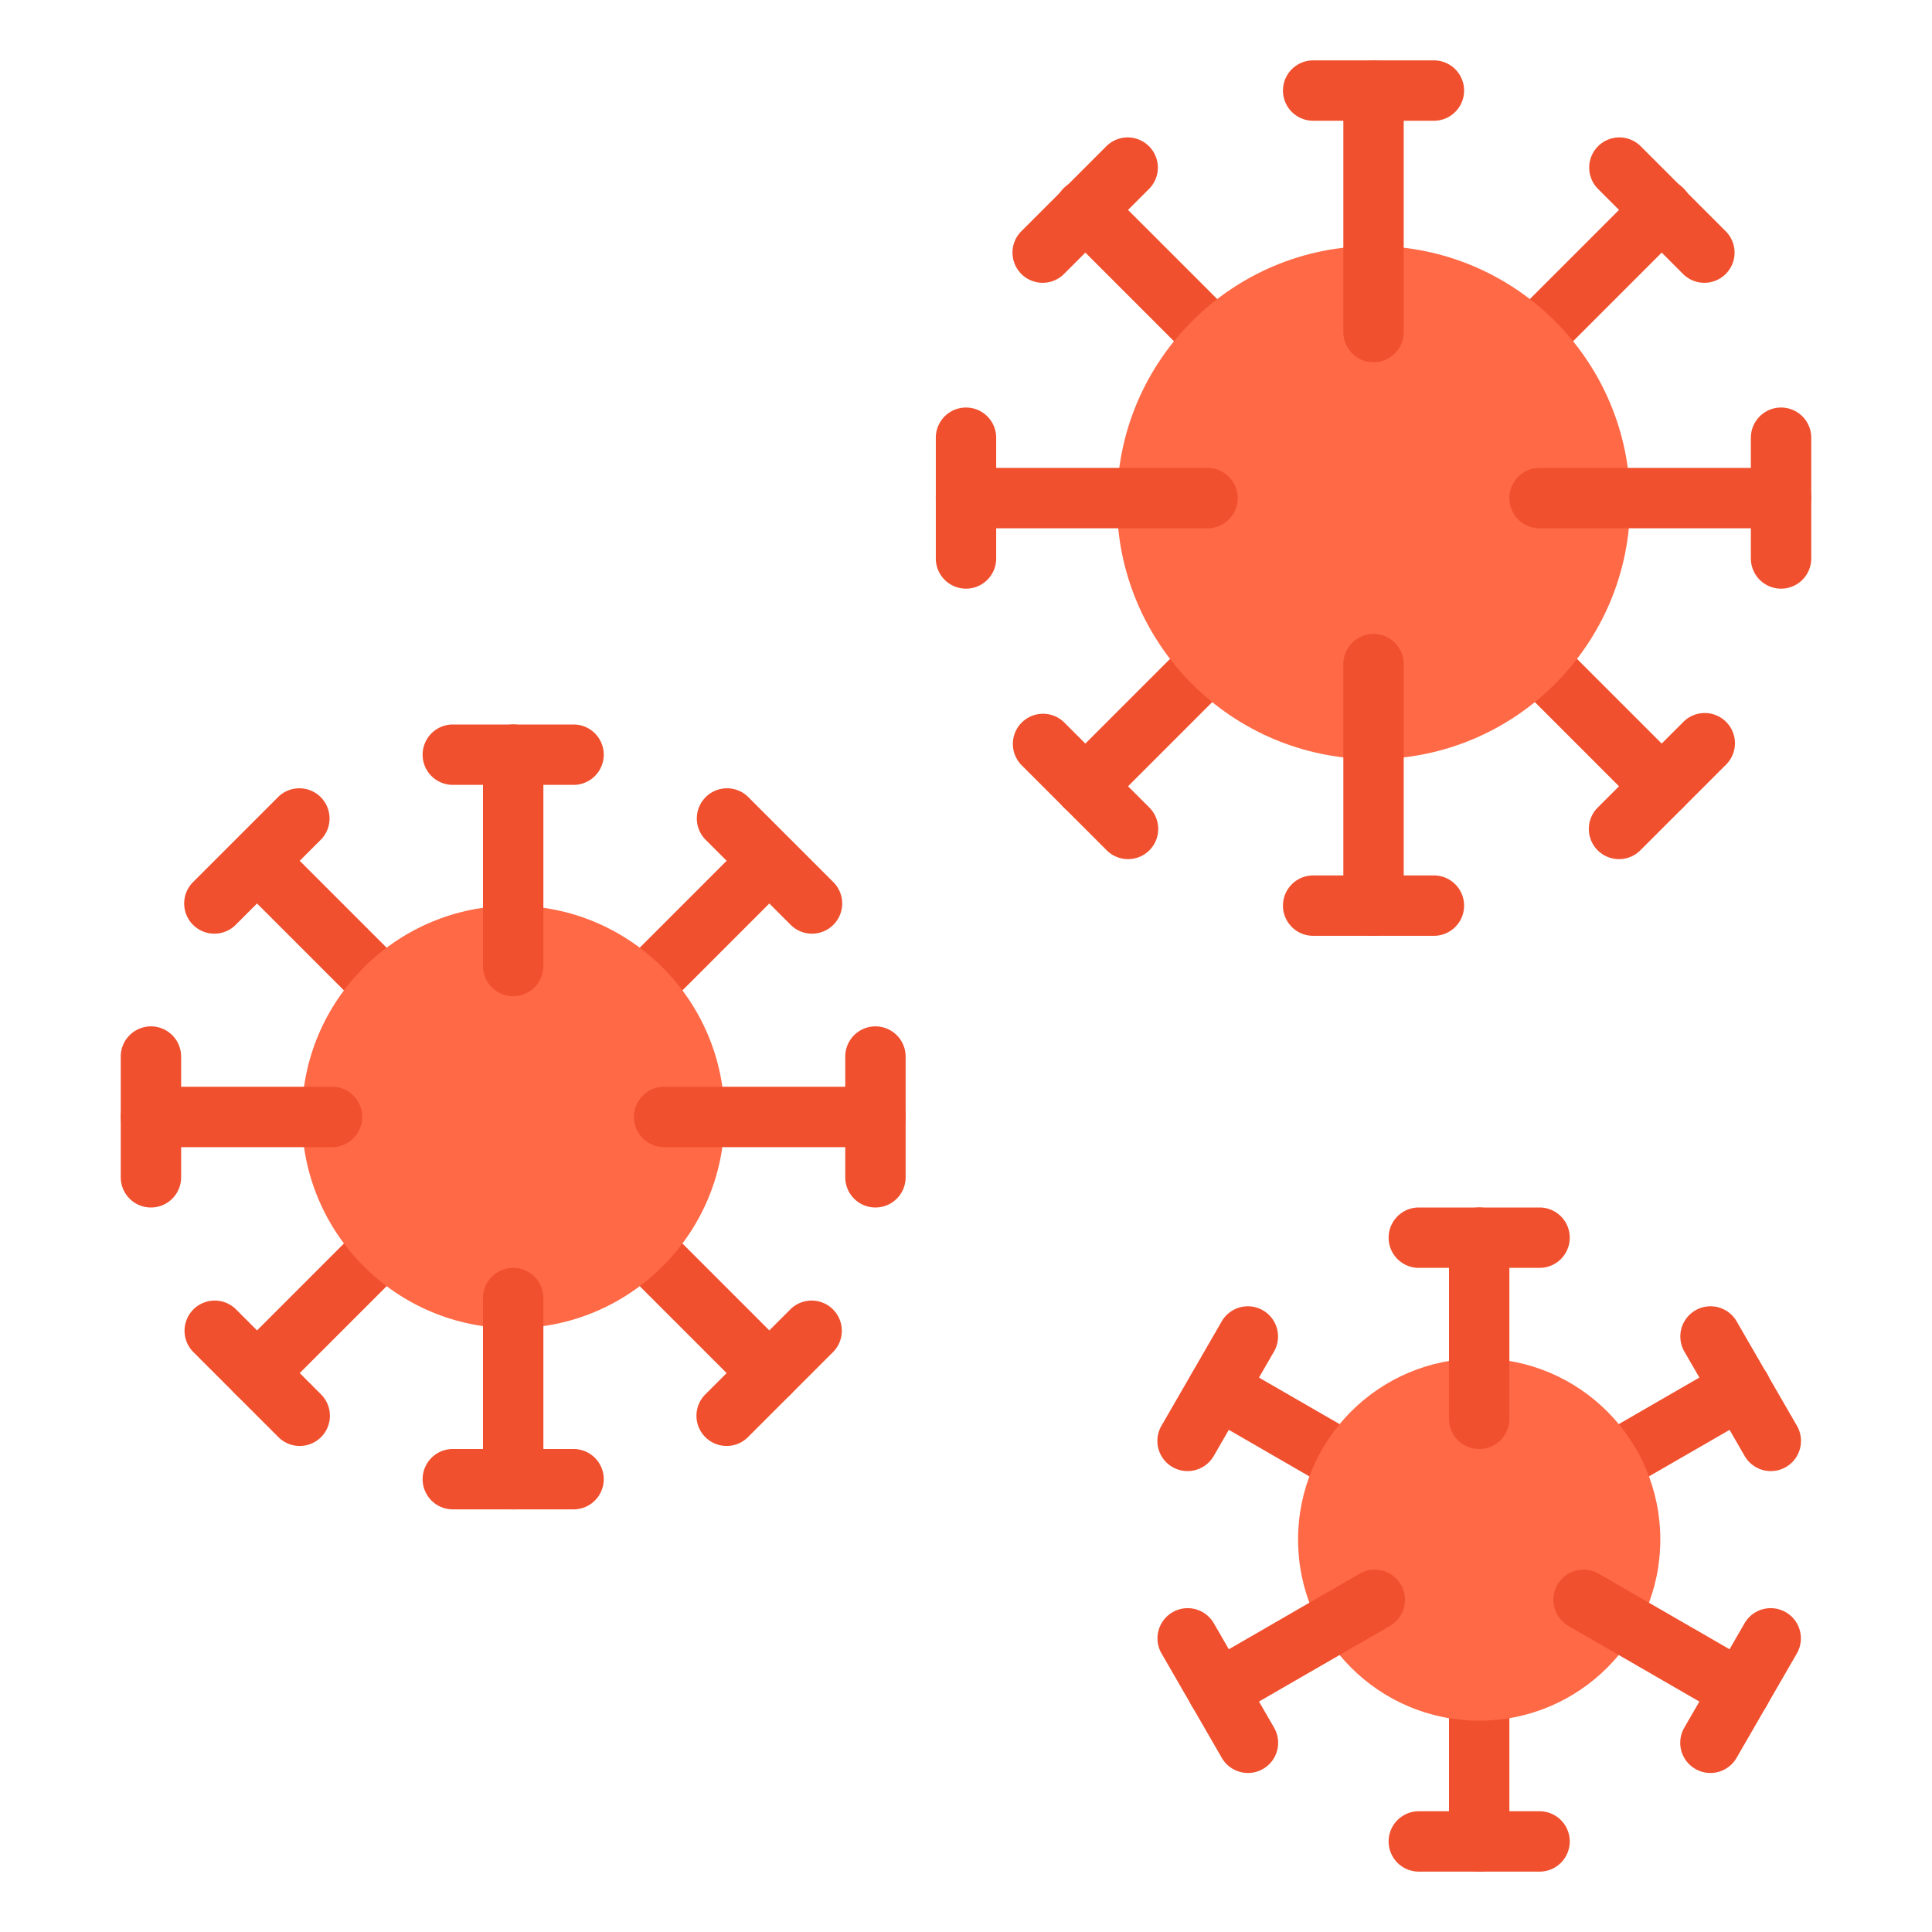 <svg id="flat" height="512" viewBox="0 0 64 64" width="512" xmlns="http://www.w3.org/2000/svg"><path d="m49.389 13.611a1 1 0 0 1 -.707-1.707l5.657-5.657a1 1 0 1 1 1.414 1.414l-5.657 5.657a.997.997 0 0 1 -.707.293z" fill="#f0502e"/><path d="m56.46 9.368a.997.997 0 0 1 -.707-.293l-2.828-2.828a1 1 0 0 1 1.414-1.414l2.828 2.828a1 1 0 0 1 -.707 1.707z" fill="#f0502e"/><path d="m35.954 27.046a1 1 0 0 1 -.707-1.707l5.657-5.657a1 1 0 1 1 1.414 1.414l-5.657 5.657a.997.997 0 0 1 -.707.293z" fill="#f0502e"/><path d="m37.368 28.46a.997.997 0 0 1 -.707-.293l-2.828-2.828a1 1 0 0 1 1.414-1.414l2.828 2.828a1 1 0 0 1 -.707 1.707z" fill="#f0502e"/><path d="m55.046 27.046a.997.997 0 0 1 -.707-.293l-5.657-5.657a1 1 0 1 1 1.414-1.414l5.657 5.657a1 1 0 0 1 -.707 1.707z" fill="#f0502e"/><path d="m53.632 28.46a1 1 0 0 1 -.707-1.707l2.828-2.828a1 1 0 1 1 1.414 1.414l-2.828 2.828a.997.997 0 0 1 -.707.293z" fill="#f0502e"/><path d="m41.611 13.611a.997.997 0 0 1 -.707-.293l-5.657-5.657a1 1 0 1 1 1.414-1.414l5.657 5.657a1 1 0 0 1 -.707 1.707z" fill="#f0502e"/><path d="m34.54 9.368a1 1 0 0 1 -.707-1.707l2.828-2.828a1 1 0 0 1 1.414 1.414l-2.828 2.828a.997.997 0 0 1 -.707.293z" fill="#f0502e"/><circle cx="45.5" cy="16.648" fill="#ff6946" r="8.5"/><g fill="#f0502e"><path d="m45.5 12a1 1 0 0 1 -1-1v-8a1 1 0 0 1 2 0v8a1 1 0 0 1 -1 1z"/><path d="m47.5 4h-4a1 1 0 0 1 0-2h4a1 1 0 0 1 0 2z"/><path d="m45.5 31a1 1 0 0 1 -1-1v-8a1 1 0 0 1 2 0v8a1 1 0 0 1 -1 1z"/><path d="m47.5 31h-4a1 1 0 0 1 0-2h4a1 1 0 0 1 0 2z"/><path d="m59 17.5h-8a1 1 0 0 1 0-2h8a1 1 0 0 1 0 2z"/><path d="m59 19.5a1 1 0 0 1 -1-1v-4a1 1 0 0 1 2 0v4a1 1 0 0 1 -1 1z"/><path d="m40 17.5h-8a1 1 0 0 1 0-2h8a1 1 0 0 1 0 2z"/><path d="m32 19.5a1 1 0 0 1 -1-1v-4a1 1 0 0 1 2 0v4a1 1 0 0 1 -1 1z"/><path d="m20.535 34.465a1 1 0 0 1 -.707-1.707l4.95-4.95a1 1 0 0 1 1.414 1.414l-4.95 4.95a.997.997 0 0 1 -.707.293z"/><path d="m26.899 30.929a.996.996 0 0 1 -.707-.293l-2.828-2.828a1 1 0 0 1 1.414-1.414l2.828 2.828a1 1 0 0 1 -.707 1.707z"/><path d="m8.515 46.485a1 1 0 0 1 -.707-1.707l4.243-4.243a1 1 0 1 1 1.414 1.414l-4.243 4.243a.997.997 0 0 1 -.707.293z"/><path d="m9.929 47.899a.996.996 0 0 1 -.707-.293l-2.828-2.828a1 1 0 0 1 1.414-1.414l2.828 2.828a1 1 0 0 1 -.707 1.707z"/><path d="m25.485 46.485a.997.997 0 0 1 -.707-.293l-4.95-4.95a1 1 0 0 1 1.414-1.414l4.95 4.95a1 1 0 0 1 -.707 1.707z"/><path d="m24.071 47.899a1 1 0 0 1 -.707-1.707l2.828-2.828a1 1 0 0 1 1.414 1.414l-2.828 2.828a.996.996 0 0 1 -.707.293z"/><path d="m12.758 33.758a.996.996 0 0 1 -.707-.293l-4.243-4.243a1 1 0 0 1 1.414-1.414l4.243 4.243a1 1 0 0 1 -.707 1.707z"/><path d="m7.101 30.929a1 1 0 0 1 -.707-1.707l2.828-2.828a1 1 0 0 1 1.414 1.414l-2.828 2.828a.996.996 0 0 1 -.707.293z"/></g><circle cx="17" cy="37" fill="#ff6946" r="7"/><path d="m17 33a1 1 0 0 1 -1-1v-7a1 1 0 0 1 2 0v7a1 1 0 0 1 -1 1z" fill="#f0502e"/><path d="m19 26h-4a1 1 0 0 1 0-2h4a1 1 0 0 1 0 2z" fill="#f0502e"/><path d="m17 50a1 1 0 0 1 -1-1v-6a1 1 0 0 1 2 0v6a1 1 0 0 1 -1 1z" fill="#f0502e"/><path d="m19 50h-4a1 1 0 0 1 0-2h4a1 1 0 0 1 0 2z" fill="#f0502e"/><path d="m29 38h-7a1 1 0 0 1 0-2h7a1 1 0 0 1 0 2z" fill="#f0502e"/><path d="m29 40a1 1 0 0 1 -1-1v-4a1 1 0 0 1 2 0v4a1 1 0 0 1 -1 1z" fill="#f0502e"/><path d="m11 38h-6a1 1 0 0 1 0-2h6a1 1 0 0 1 0 2z" fill="#f0502e"/><path d="m5 40a1 1 0 0 1 -1-1v-4a1 1 0 0 1 2 0v4a1 1 0 0 1 -1 1z" fill="#f0502e"/><path d="m49 62a1 1 0 0 1 -1-1v-6a1 1 0 0 1 2 0v6a1 1 0 0 1 -1 1z" fill="#f0502e"/><path d="m51 62h-4a1 1 0 0 1 0-2h4a1 1 0 0 1 0 2z" fill="#f0502e"/><path d="m45.535 50a.995.995 0 0 1 -.499-.134l-5.196-3a1 1 0 0 1 1-1.732l5.196 3a1 1 0 0 1 -.501 1.866z" fill="#f0502e"/><path d="m39.339 48.732a1 1 0 0 1 -.865-1.5l2-3.465a1 1 0 0 1 1.732 1l-2 3.465a1.001 1.001 0 0 1 -.867.5z" fill="#f0502e"/><path d="m52.465 50a1 1 0 0 1 -.501-1.866l5.196-3a1 1 0 1 1 1 1.732l-5.196 3a.995.995 0 0 1 -.499.134z" fill="#f0502e"/><path d="m58.661 48.732a1.001 1.001 0 0 1 -.867-.5l-2-3.465a1 1 0 0 1 1.732-1l2 3.465a1 1 0 0 1 -.865 1.5z" fill="#f0502e"/><circle cx="49" cy="51" fill="#ff6946" r="6"/><path d="m49 48a1 1 0 0 1 -1-1v-6a1 1 0 0 1 2 0v6a1 1 0 0 1 -1 1z" fill="#f0502e"/><path d="m51 42h-4a1 1 0 0 1 0-2h4a1 1 0 0 1 0 2z" fill="#f0502e"/><path d="m57.659 57a.995.995 0 0 1 -.499-.134l-5.196-3a1 1 0 1 1 1-1.732l5.196 3a1 1 0 0 1 -.501 1.866z" fill="#f0502e"/><path d="m56.659 58.732a1 1 0 0 1 -.865-1.5l2-3.465a1 1 0 0 1 1.732 1l-2 3.465a1.001 1.001 0 0 1 -.867.5z" fill="#f0502e"/><path d="m40.341 57a1 1 0 0 1 -.501-1.866l5.196-3a1 1 0 1 1 1 1.732l-5.196 3a.995.995 0 0 1 -.499.134z" fill="#f0502e"/><path d="m41.341 58.732a1.001 1.001 0 0 1 -.867-.5l-2-3.465a1 1 0 0 1 1.732-1l2 3.465a1 1 0 0 1 -.865 1.5z" fill="#f0502e"/></svg>